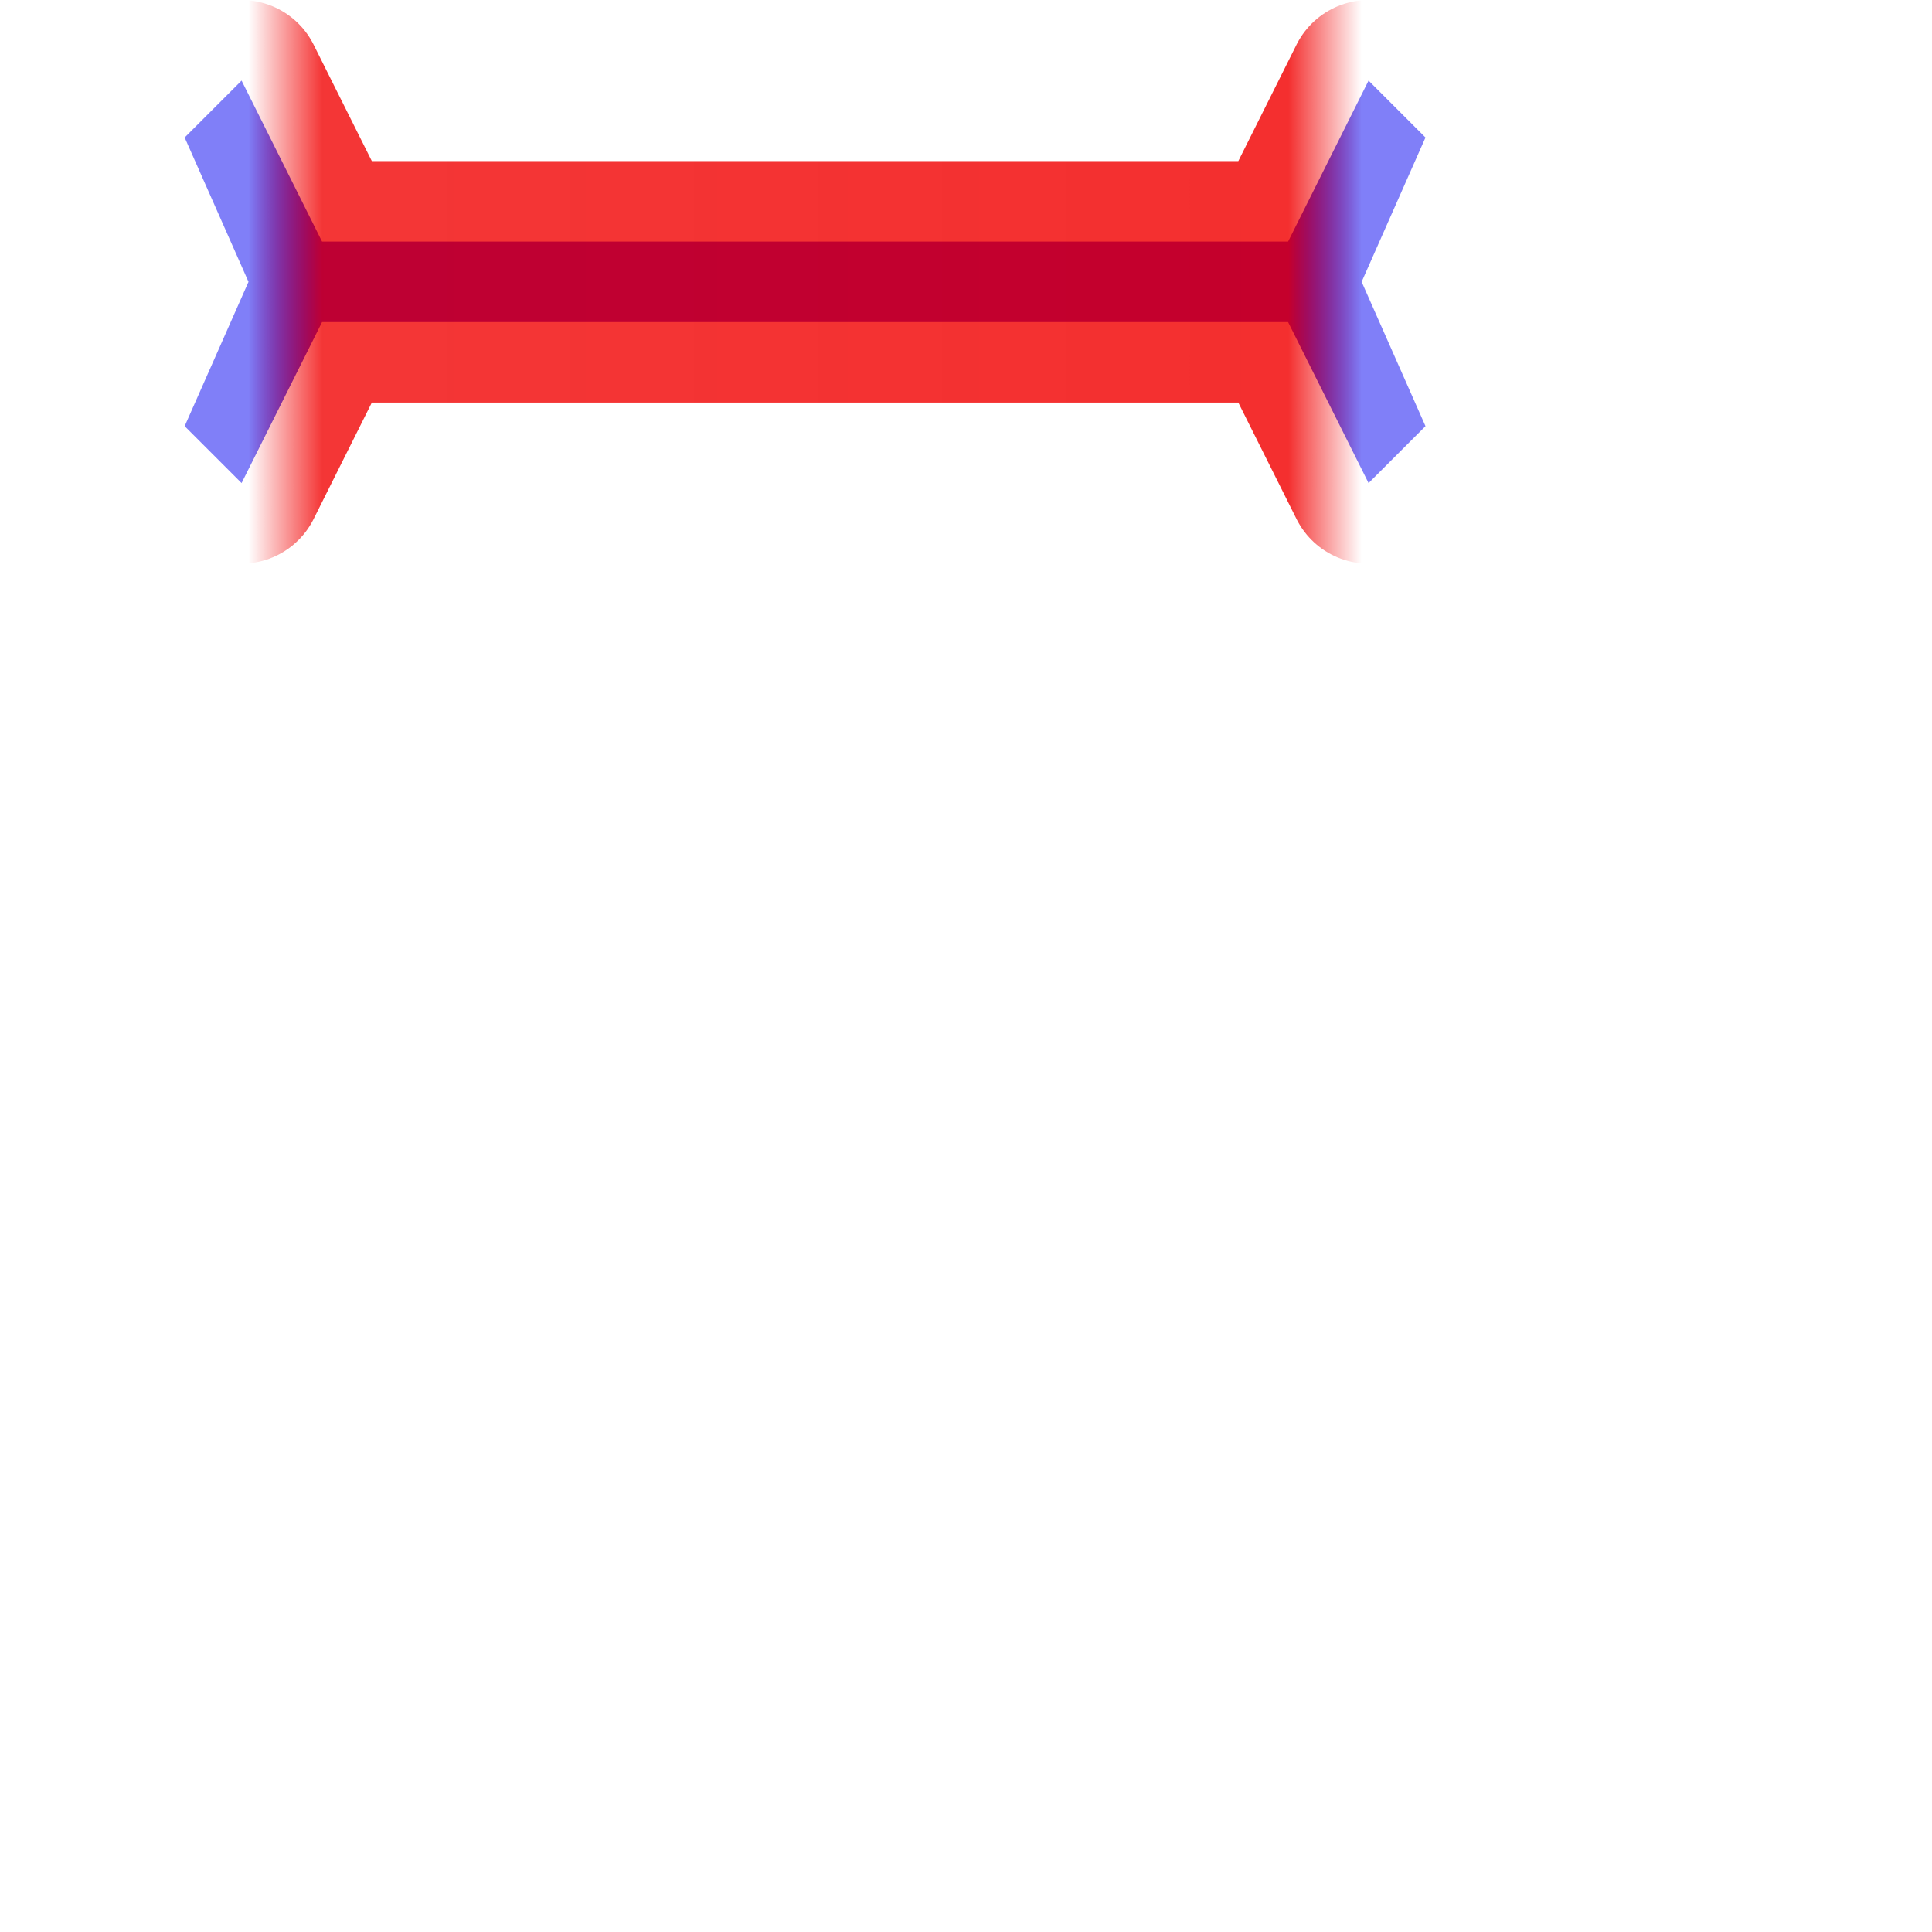 <?xml version="1.0" encoding="UTF-8" standalone="no"?>
<svg
   width="24"
   height="24"
   viewBox="0 0 24 24"
   id="svg2"
   version="1.1"
   inkscape:version="1.4 (e7c3feb100, 2024-10-09)"
   sodipodi:docname="vertical-text.svg"
   inkscape:export-filename="/home/shka/test.png"
   inkscape:export-xdpi="90"
   inkscape:export-ydpi="90"
   xmlns:inkscape="http://www.inkscape.org/namespaces/inkscape"
   xmlns:sodipodi="http://sodipodi.sourceforge.net/DTD/sodipodi-0.dtd"
   xmlns:xlink="http://www.w3.org/1999/xlink"
   xmlns="http://www.w3.org/2000/svg"
   xmlns:svg="http://www.w3.org/2000/svg"
   xmlns:rdf="http://www.w3.org/1999/02/22-rdf-syntax-ns#"
   xmlns:cc="http://creativecommons.org/ns#"
   xmlns:dc="http://purl.org/dc/elements/1.1/">
  <defs
     id="defs4">
    <linearGradient
       id="linearGradient3"
       inkscape:collect="always">
      <stop
         style="stop-color:#0200f1;stop-opacity:0.5;"
         offset="0"
         id="stop5" />
      <stop
         style="stop-color:#0200f1;stop-opacity:1;"
         offset="0.066"
         id="stop7" />
      <stop
         style="stop-color:#0200f1;stop-opacity:1;"
         offset="0.934"
         id="stop8" />
      <stop
         style="stop-color:#0200f1;stop-opacity:0.5;"
         offset="1"
         id="stop6" />
    </linearGradient>
    <linearGradient
       id="linearGradient1"
       inkscape:collect="always">
      <stop
         style="stop-color:#f10000;stop-opacity:0;"
         offset="0"
         id="stop1" />
      <stop
         style="stop-color:#f10000;stop-opacity:0.925;"
         offset="0.066"
         id="stop3" />
      <stop
         style="stop-color:#f10000;stop-opacity:0.961;"
         offset="0.934"
         id="stop4" />
      <stop
         style="stop-color:#f10000;stop-opacity:0;"
         offset="1"
         id="stop2" />
    </linearGradient>
    <linearGradient
       inkscape:collect="always"
       xlink:href="#linearGradient1"
       id="linearGradient2"
       x1="2.713"
       y1="1023.258"
       x2="2.713"
       y2="1037.086"
       gradientUnits="userSpaceOnUse" />
    <linearGradient
       inkscape:collect="always"
       xlink:href="#linearGradient3"
       id="linearGradient6"
       x1="2.713"
       y1="1023.258"
       x2="2.713"
       y2="1037.086"
       gradientUnits="userSpaceOnUse" />
  </defs>
  <sodipodi:namedview
     id="base"
     pagecolor="#0200f1"
     bordercolor="#666666"
     borderopacity="1.0"
     inkscape:pageopacity="0.0"
     inkscape:pageshadow="2"
     inkscape:zoom="64"
     inkscape:cx="9.4609375"
     inkscape:cy="6.40625"
     inkscape:document-units="px"
     inkscape:current-layer="g4143"
     showgrid="true"
     units="px"
     inkscape:snap-bbox="true"
     inkscape:snap-global="true"
     inkscape:snap-bbox-midpoints="true"
     inkscape:snap-bbox-edge-midpoints="true"
     inkscape:bbox-nodes="true"
     inkscape:bbox-paths="true"
     inkscape:snap-grids="true"
     inkscape:window-width="5120"
     inkscape:window-height="1402"
     inkscape:window-x="0"
     inkscape:window-y="0"
     inkscape:window-maximized="1"
     showguides="true"
     inkscape:object-paths="true"
     inkscape:snap-intersection-paths="true"
     inkscape:object-nodes="true"
     inkscape:guide-bbox="true"
     inkscape:document-rotation="0"
     inkscape:pagecheckerboard="0"
     inkscape:showpageshadow="2"
     inkscape:deskcolor="#d1d1d1">
    <inkscape:grid
       type="xygrid"
       id="grid4138"
       originx="0"
       originy="0"
       spacingy="1"
       spacingx="1"
       units="px" />
  </sodipodi:namedview>
  <g
     inkscape:label="Layer 1"
     inkscape:groupmode="layer"
     id="layer1"
     transform="translate(0,-1018.362)">
    <g
       id="g6118"
       transform="translate(2.787,-0.809)">
      <g
         id="g6182"
         transform="translate(16,16.765)" />
      <g
         id="g4141"
         transform="matrix(0,-1,1,0,-1021.958,1025.885)">
        <g
           id="g4163"
           transform="translate(1.5,1)">
          <g
             transform="translate(-1,-2)"
             id="g4143">
            <g
               id="g6182-4"
               transform="translate(21.5,10.265)" />
            <path
               id="rect292"
               style="fill:url(#linearGradient6);fill-opacity:1;stroke:url(#linearGradient2);stroke-width:2;stroke-linejoin:round;stroke-dasharray:none;stroke-opacity:0.85;paint-order:markers stroke fill"
               d="m 0.92,1022.465 -0.707,0.707 2,1 v 12 l -2,1 0.707,0.707 1.793,-0.793 1.793,0.793 0.707,-0.707 -2,-1 v -12 l 2,-1 -0.707,-0.707 -1.793,0.793 z"
               sodipodi:nodetypes="ccccccccccccccc" />
          </g>
        </g>
      </g>
    </g>
  </g>
</svg>
